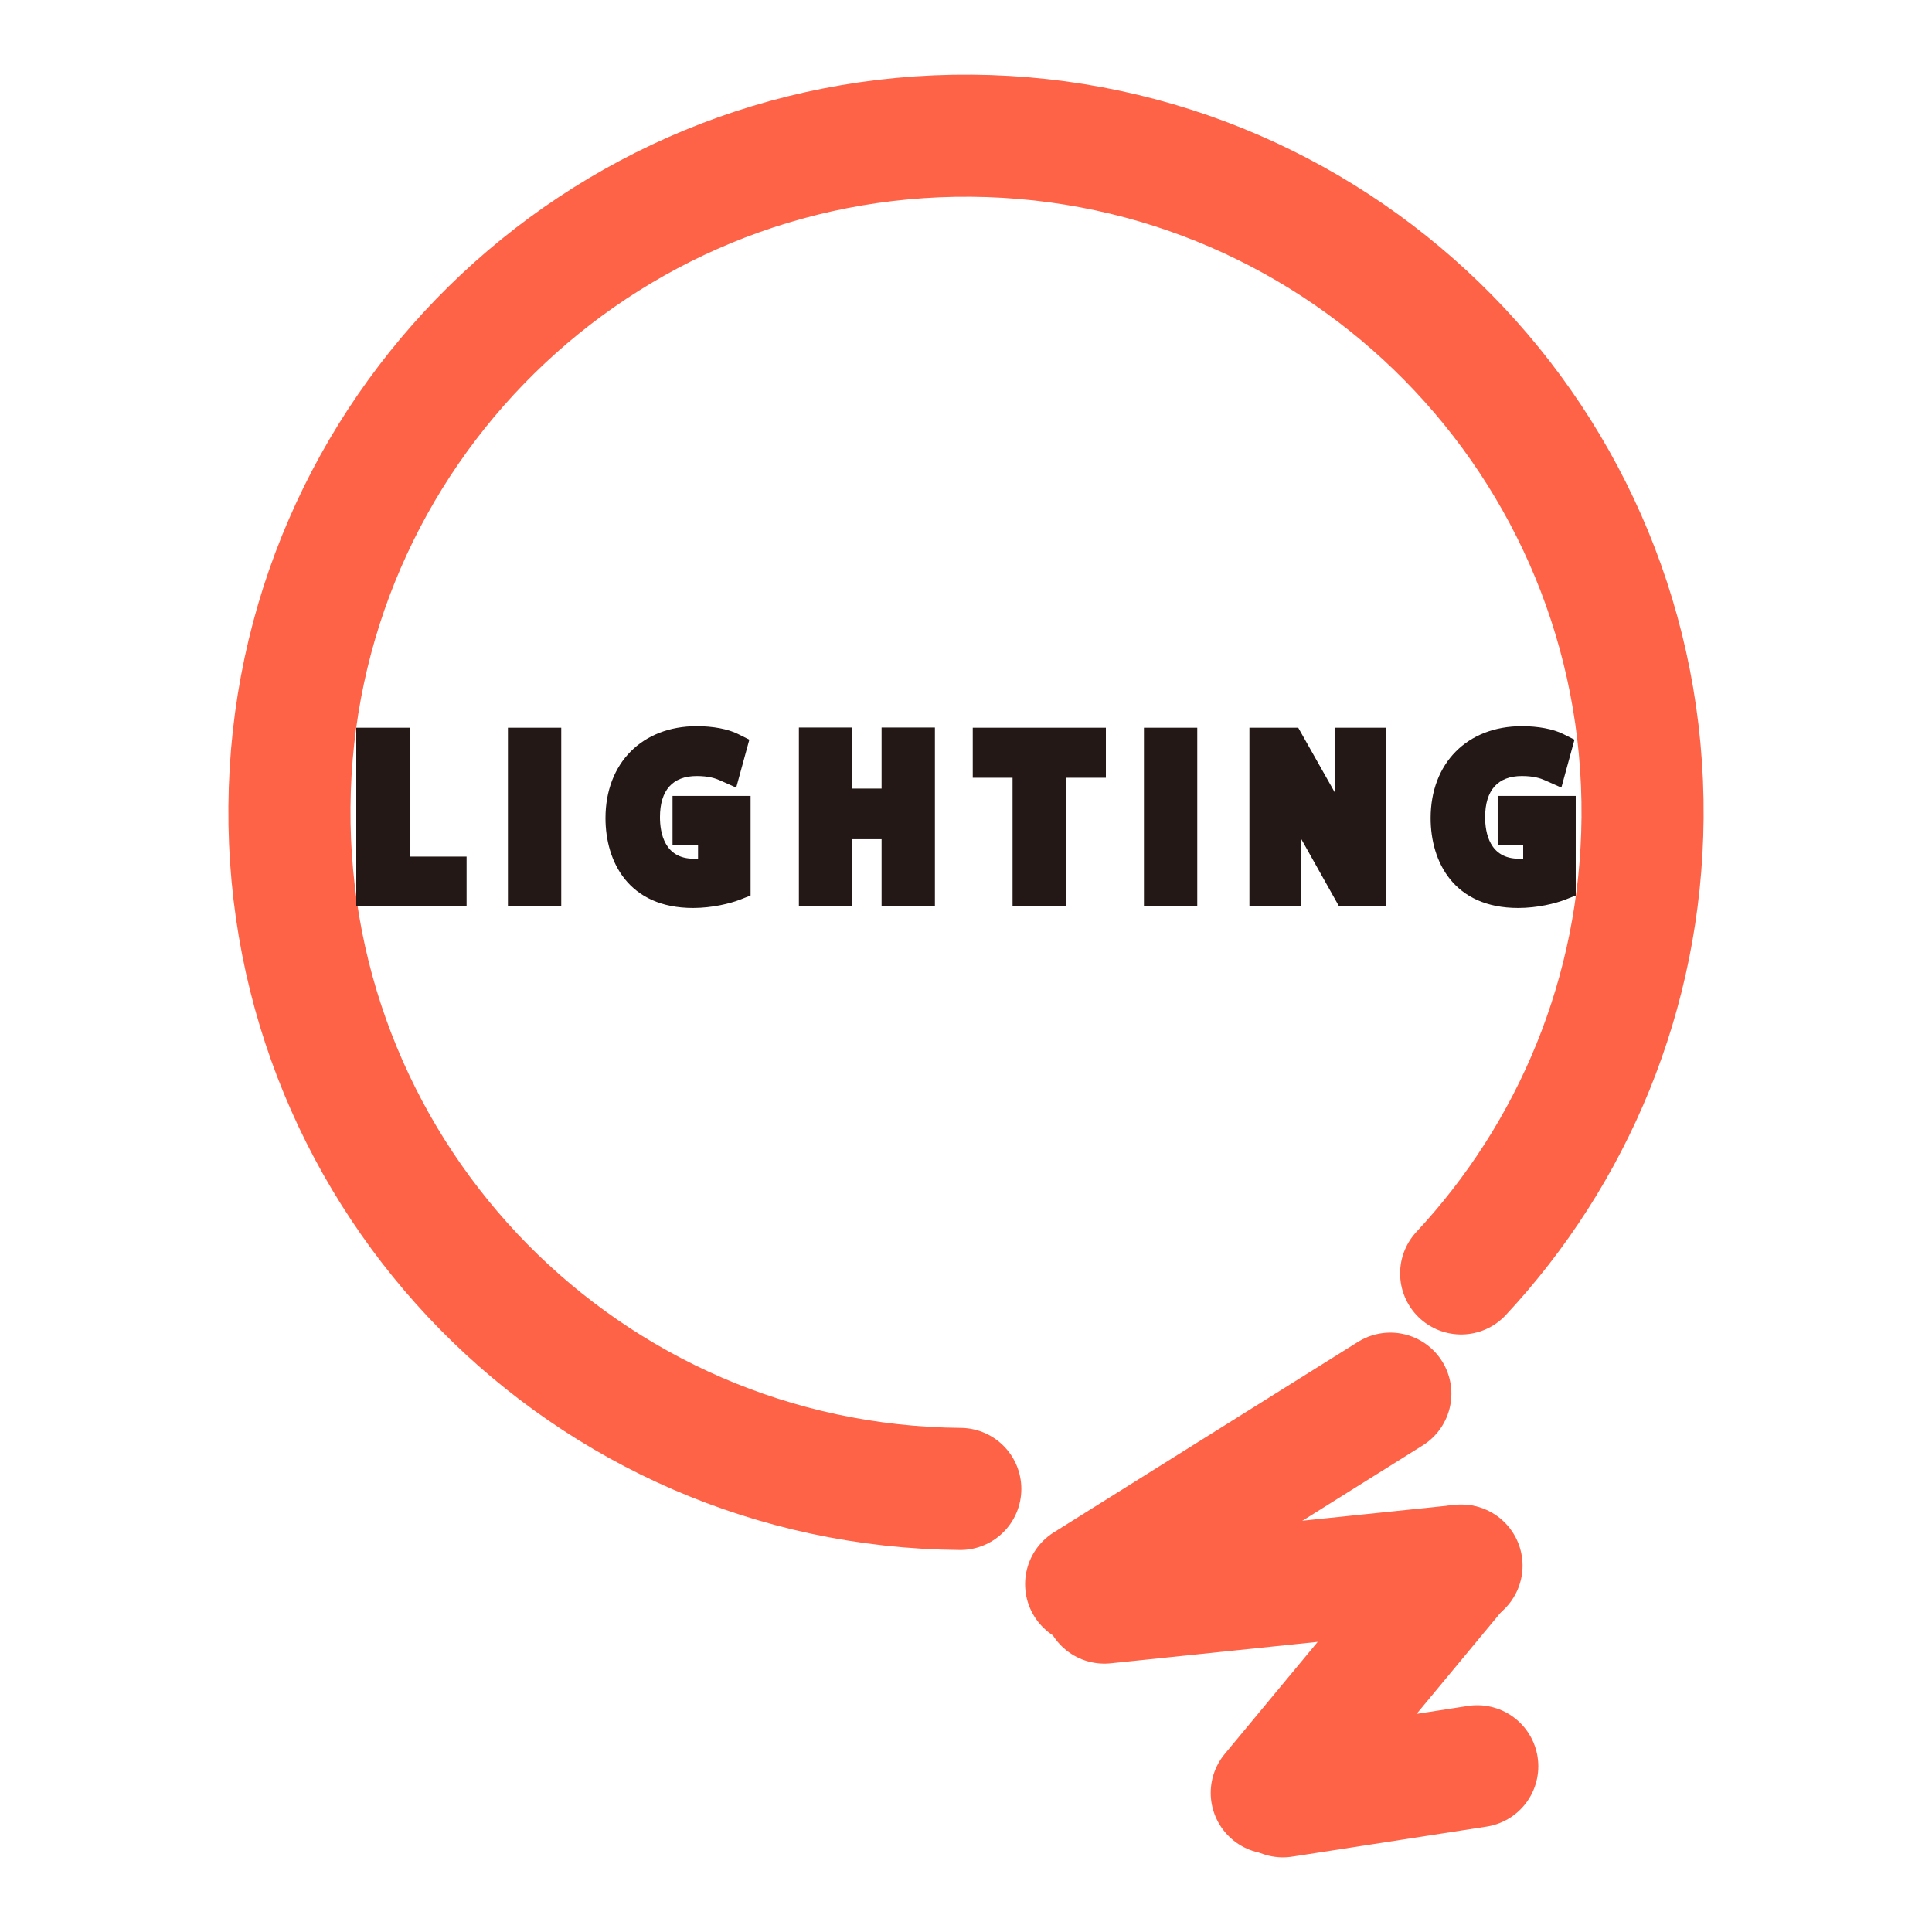 <?xml version="1.0" encoding="utf-8"?>
<!-- Generator: Adobe Illustrator 16.0.0, SVG Export Plug-In . SVG Version: 6.00 Build 0)  -->
<!DOCTYPE svg PUBLIC "-//W3C//DTD SVG 1.1//EN" "http://www.w3.org/Graphics/SVG/1.1/DTD/svg11.dtd">
<svg version="1.1" id="圖層_1" xmlns="http://www.w3.org/2000/svg" xmlns:xlink="http://www.w3.org/1999/xlink" x="0px" y="0px"
	 width="500px" height="500px" viewBox="0 0 500 500" enable-background="new 0 0 500 500" xml:space="preserve">
<g>
	<g>
		<path fill="none" stroke="#FF6347" stroke-width="31.598" stroke-linecap="round" stroke-miterlimit="10" d="M248.523,385.335
			C151.82,384.514,74.105,305.456,74.91,208.752c0.79-96.703,79.833-174.434,176.519-173.629
			c96.702,0.79,174.479,79.833,173.661,176.535c-0.379,45.604-18.167,87.005-46.945,117.903"/>
		
			<line fill="none" stroke="#FF6347" stroke-width="31.598" stroke-linecap="round" stroke-miterlimit="10" x1="359.82" y1="360.678" x2="281.094" y2="409.976"/>
		
			<line fill="none" stroke="#FF6347" stroke-width="31.598" stroke-linecap="round" stroke-miterlimit="10" x1="378.238" y1="405.176" x2="285.817" y2="414.748"/>
		
			<line fill="none" stroke="#FF6347" stroke-width="31.598" stroke-linecap="round" stroke-miterlimit="10" x1="382.313" y1="457.112" x2="332.021" y2="464.883"/>
		
			<line fill="none" stroke="#FF6347" stroke-width="31.598" stroke-linecap="round" stroke-miterlimit="10" x1="377.922" y1="405.176" x2="329.129" y2="463.998"/>
	</g>
	<g>
		<polygon fill="#231815" points="120.751,234.587 92.201,234.587 92.201,188.334 106.001,188.334 106.001,221.687 120.751,221.687 
					"/>
	</g>
	<g>
		<rect x="131.45" y="188.334" fill="#231815" width="13.801" height="46.252"/>
	</g>
	<g>
		<path fill="#231815" d="M179.351,234.987c-16.701,0-22.651-12.011-22.651-23.251c0-14.236,9.484-23.801,23.601-23.801
			c4.223,0,8.12,0.737,10.689,2.022l2.935,1.468l-3.395,12.407l-4.254-1.891c-1.158-0.515-2.883-1.105-5.976-1.105
			c-6.216,0-9.501,3.683-9.501,10.651c0,4.015,1.137,10.751,8.751,10.751c0.405,0,0.771-0.011,1.1-0.029v-3.572h-6.6v-12.65h20.201
			v25.771l-2.529,1C188.994,233.835,184.312,234.987,179.351,234.987z"/>
	</g>
	<g>
		<polygon fill="#231815" points="241.952,234.587 228.151,234.587 228.151,217.186 220.55,217.186 220.55,234.587 206.75,234.587 
			206.75,188.285 220.55,188.285 220.55,204.085 228.151,204.085 228.151,188.285 241.952,188.285 		"/>
	</g>
	<g>
		<polygon fill="#231815" points="275.85,234.587 262.049,234.587 262.049,201.285 251.748,201.285 251.748,188.334 
			286.201,188.334 286.201,201.285 275.85,201.285 		"/>
	</g>
	<g>
		<rect x="296.049" y="188.334" fill="#231815" width="13.801" height="46.252"/>
	</g>
	<polygon fill="#231815" points="358.75,234.587 346.557,234.587 336.697,217.026 336.697,234.587 323.348,234.587 323.348,188.334 
		335.982,188.334 345.398,205.001 345.398,188.334 358.75,188.334 	"/>
	<g>
		<path fill="#231815" d="M392.898,234.987c-16.7,0-22.65-12.011-22.65-23.251c0-14.236,9.484-23.801,23.602-23.801
			c4.223,0,8.119,0.737,10.689,2.022l2.936,1.468l-3.396,12.406l-4.253-1.89c-1.158-0.515-2.885-1.105-5.976-1.105
			c-6.216,0-9.502,3.683-9.502,10.651c0,4.015,1.137,10.751,8.752,10.751c0.405,0,0.771-0.011,1.1-0.029v-3.572h-6.602v-12.65
			h20.201v25.771l-2.529,1C402.541,233.835,397.859,234.987,392.898,234.987z"/>
	</g>
</g>
</svg>
